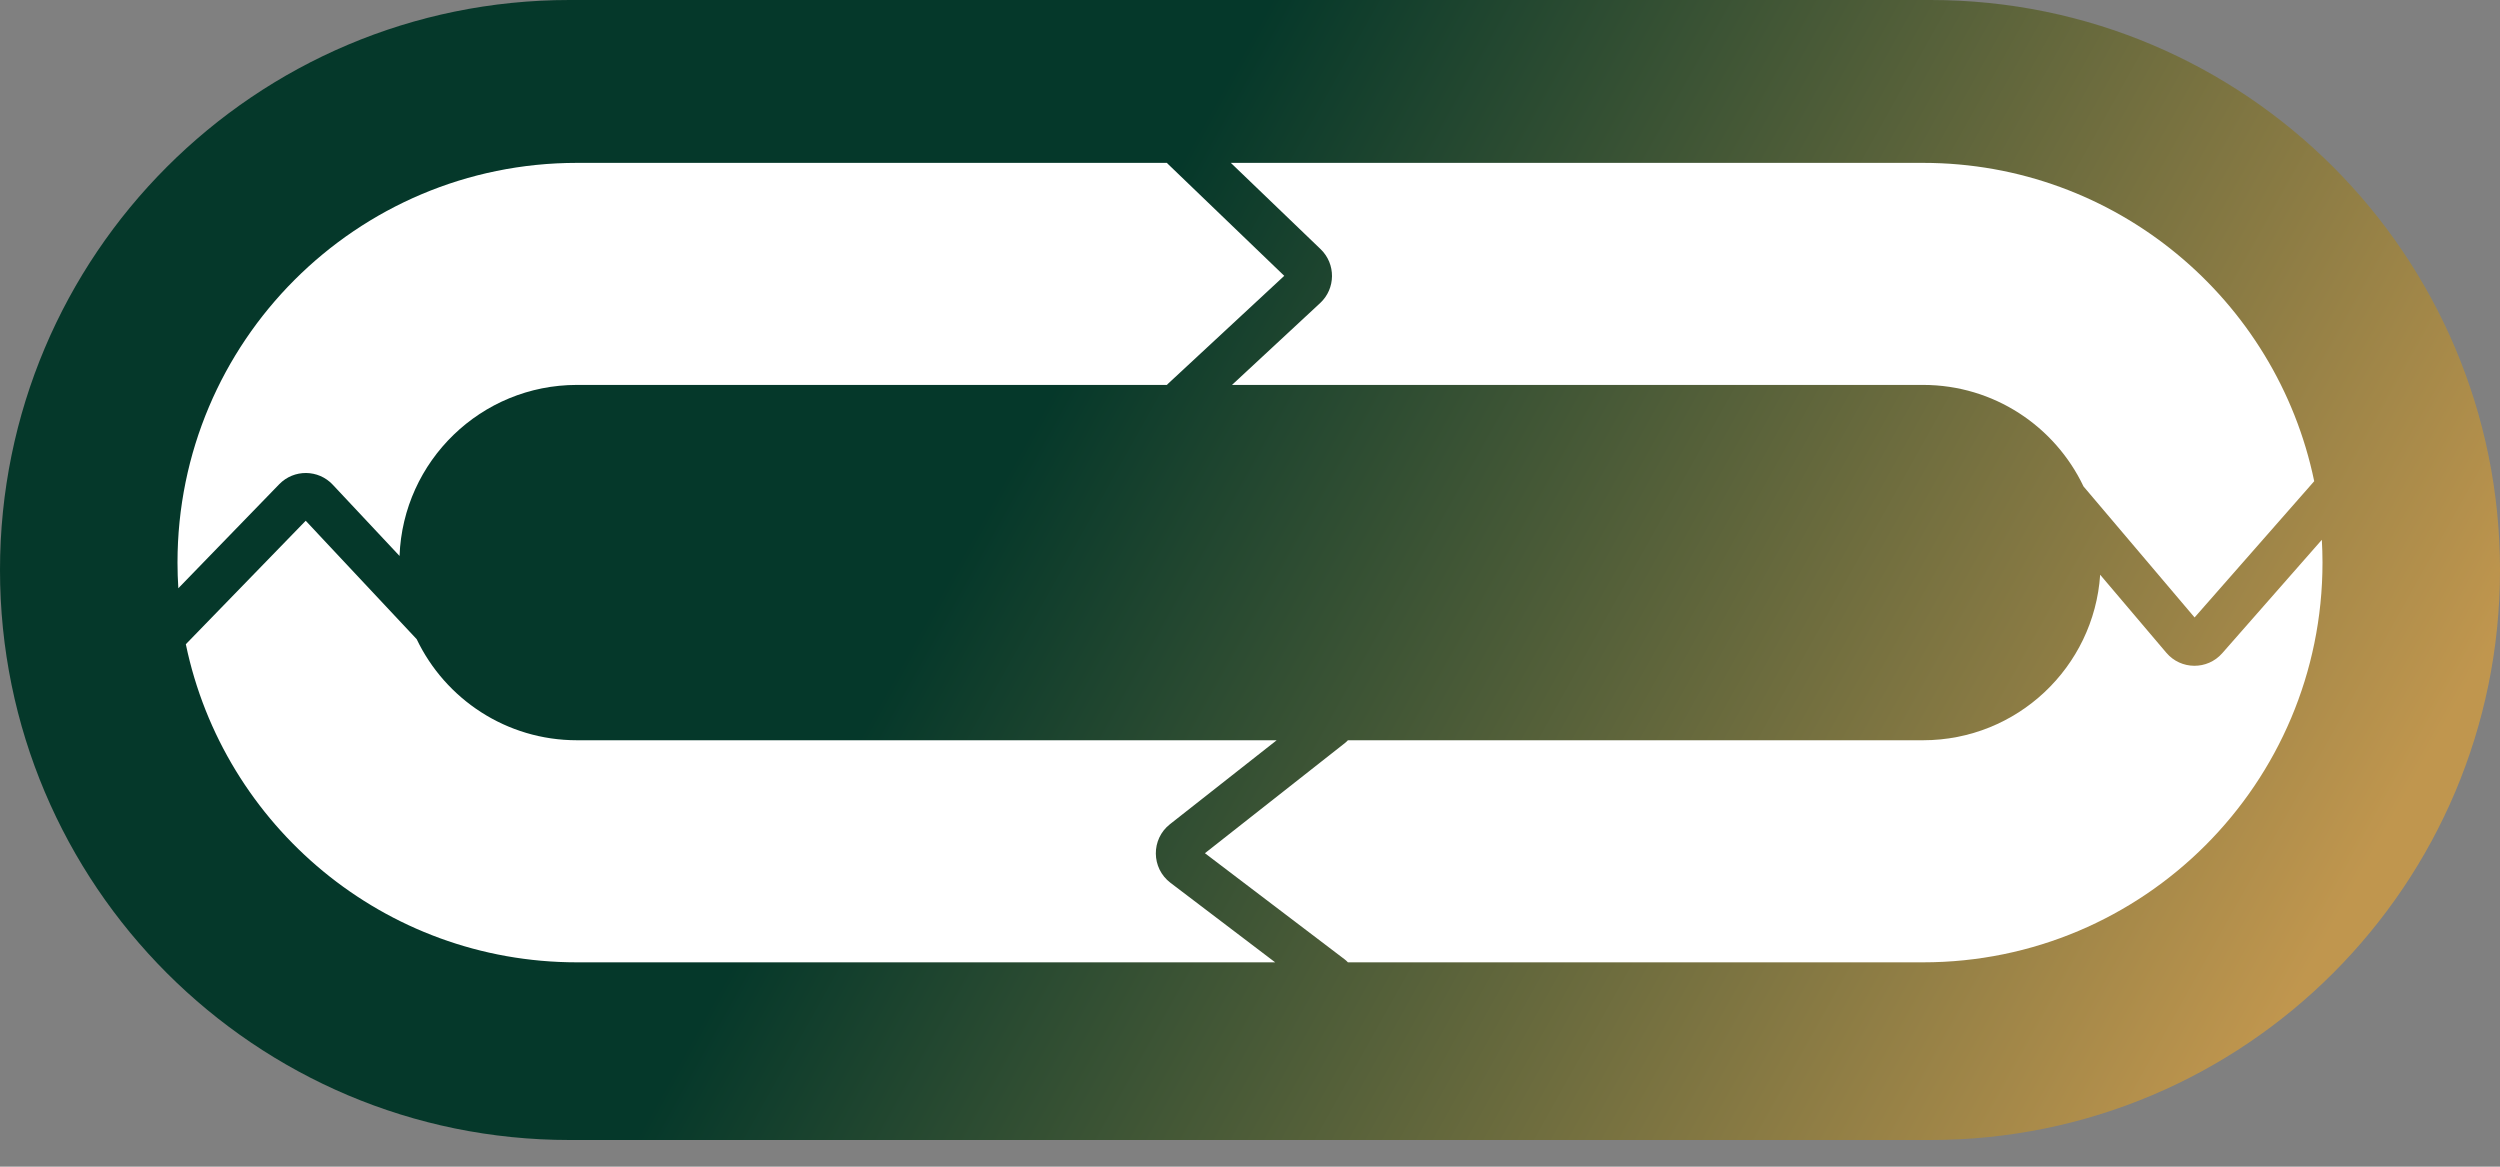 <svg width="60" height="28" viewBox="0 0 60 28" fill="none" xmlns="http://www.w3.org/2000/svg">
<rect x="0" y="0" width="60" height="28" fill="#808080" stroke="none"/>
<path d="M0 13.68C0 6.125 6.12 0 13.669 0H46.331C53.88 0 60 6.125 60 13.68C60 21.235 53.88 27.36 46.331 27.36H13.669C6.12 27.36 0 21.235 0 13.68Z" fill="url(#paint0_linear_55_8)"/>
<path d="M30.822 6.62L28.04 9.203C28.028 9.214 28.016 9.226 28.005 9.238H13.846C11.547 9.238 9.673 11.062 9.589 13.343L7.986 11.633C7.64 11.263 7.055 11.258 6.702 11.621L4.28 14.118C4.267 13.914 4.26 13.709 4.26 13.502C4.26 8.204 8.552 3.909 13.846 3.909H28.005C28.014 3.918 28.024 3.928 28.033 3.938L30.822 6.62Z" fill="white"/>
<path d="M4.46 15.461C5.364 19.82 9.223 23.096 13.846 23.096H30.604L28.091 21.187C27.628 20.835 27.622 20.14 28.079 19.781L30.64 17.766H13.846C12.151 17.766 10.687 16.776 10.001 15.341L7.337 12.498L4.46 15.461Z" fill="white"/>
<path d="M32.282 17.83C32.307 17.81 32.329 17.789 32.35 17.766H46.154C48.409 17.766 50.255 16.013 50.404 13.794L51.991 15.665C52.341 16.079 52.977 16.084 53.334 15.677L55.724 12.955C55.734 13.136 55.74 13.319 55.74 13.502C55.74 18.801 51.448 23.096 46.154 23.096H32.35C32.327 23.071 32.302 23.048 32.275 23.027L28.918 20.477L32.282 17.83Z" fill="white"/>
<path d="M55.541 11.549C54.639 7.187 50.779 3.909 46.154 3.909H29.54L31.696 5.981C32.063 6.335 32.058 6.926 31.684 7.273L29.568 9.238H46.154C47.853 9.238 49.32 10.234 50.004 11.674L52.67 14.819L55.541 11.549Z" fill="white"/>
<defs>
<linearGradient id="paint0_linear_55_8" x1="22.156" y1="14.924" x2="78.755" y2="46.538" gradientUnits="userSpaceOnUse">
<stop stop-color="#05382A"/>
<stop offset="0.511" stop-color="#C0964E"/>
</linearGradient>
</defs>
</svg>
